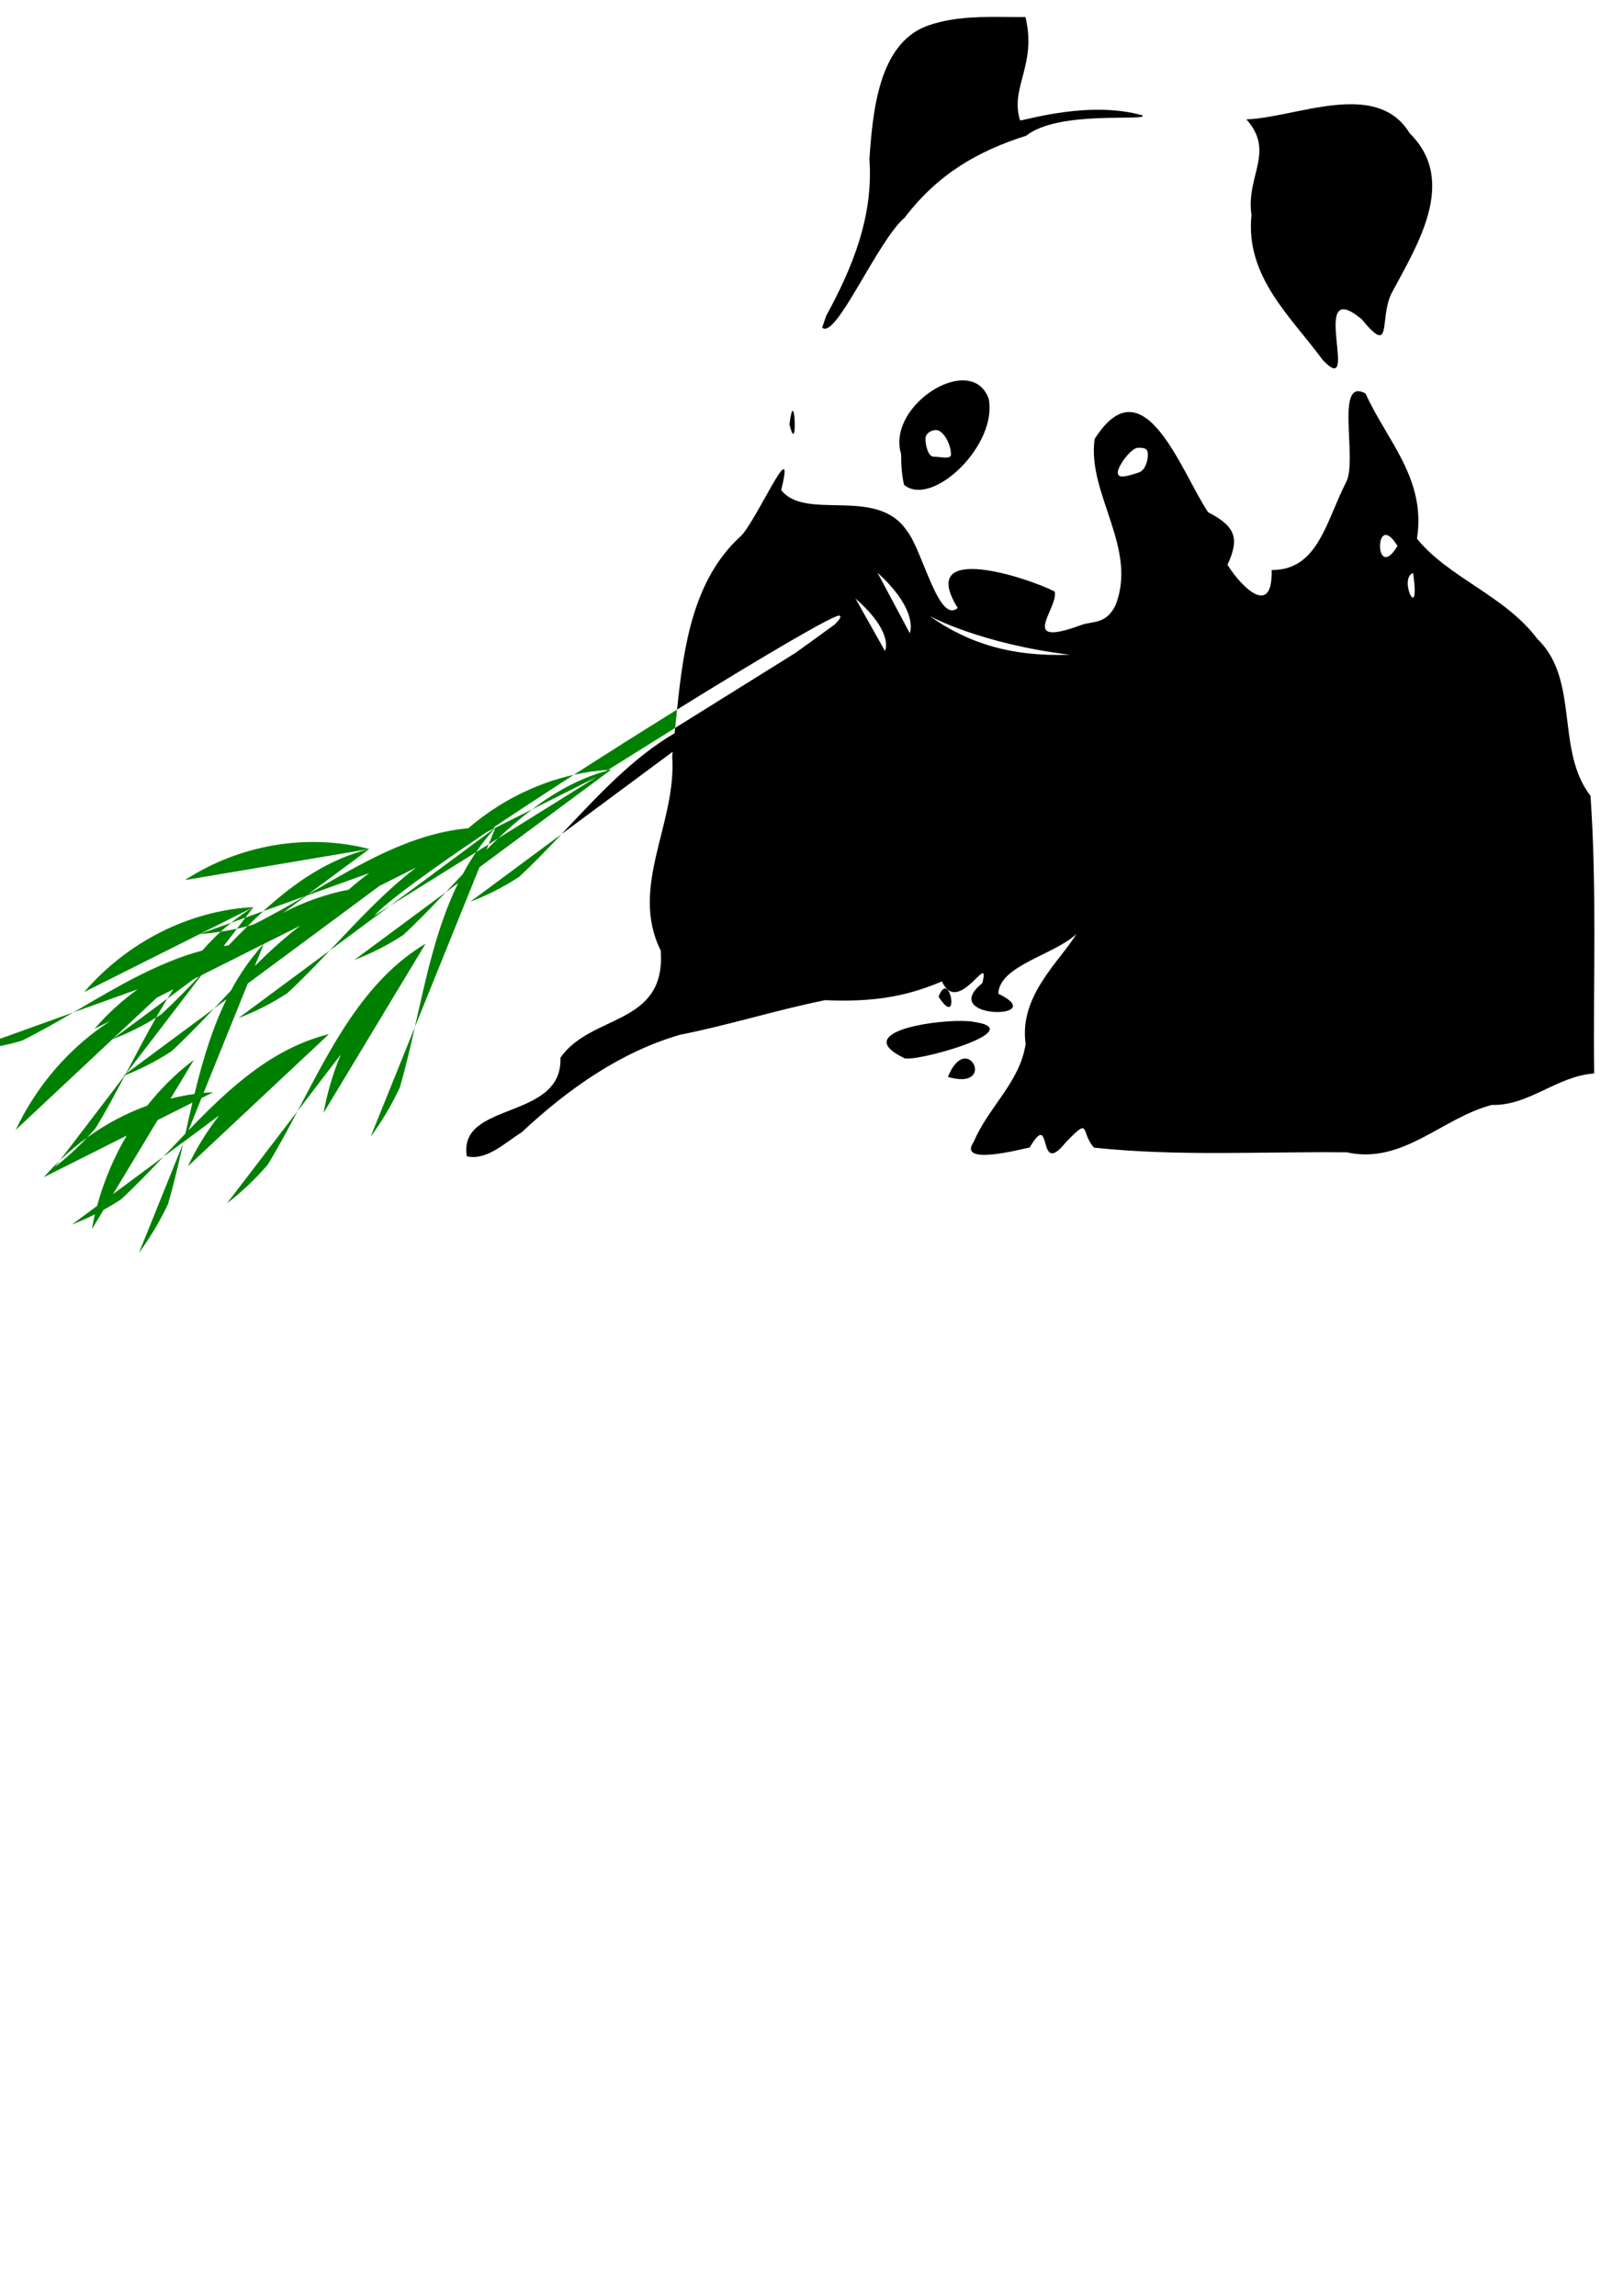 <?xml version="1.0" encoding="UTF-8"?>
<svg viewBox="0 0 744.094 1052.362" xmlns="http://www.w3.org/2000/svg">
 <path d="m452.88 7.771c-9.596 0.117-19.132 0.873-28.311 4.282-21.649 8.462-24.438 38.691-25.97 60.936 1.894 26.305-7.834 49.827-19.825 71.799l-1.829 5.392c6.29 5.689 25.231-39.701 37.857-50.469 15.322-20.045 33.532-30.462 55.67-37.505 15.059-11.915 55.882-6.418 53.329-9.317-23.835-6.744-52.03 1.811-56.109 2.339-4.841-15.043 7.784-25.306 2.451-47.417-5.718 0.071-11.507-0.11-17.264-0.04zm166.5 40.003c-16.02-0.023-34.526 6.522-47.952 6.938 13.36 14.952-0.336 25.941 2.341 43.849-2.979 28.356 18.38 46.907 32.59 66.368 17.949 19.173-7.097-39.354 17.886-18.634 14.3 17.345 8.021 0.174 13.607-11.616 11.504-21.715 30.839-51.509 8.486-73.543-6.184-10.25-15.996-13.345-26.957-13.361zm-178.46 126.59c-13.92 0.399-32.758 17.72-27.798 33.739 0.026 4.748 0.286 9.53 1.353 14.154 12.884 10.621 43.031-18.236 38.808-39.487-2.218-6.114-6.916-8.561-12.363-8.405zm181.75 4.956c-9.063 0.058-0.573 32.619-5.56 41.787-9.125 17.8-12.877 40.407-34.09 40.161 0.499 21.91-13.596 8.249-20.264-2.379 5.697-12.228 3.611-17.615-8.888-24.105-12.13-17.956-29.427-69.294-52.012-33.541-3.562 25.03 20.094 50.171 9.473 76.398-4.364 8.686-10.338 6.912-15.692 8.881-29.603 10.885-10.133-7.917-12.107-15.383-12.836-6.537-63.476-22.988-44.441 7.533-4.426 3.807-8.441-2.871-12.29-11.616s-7.529-19.557-11.193-23.986c-13.9-20.258-46.222-4.085-57.462-18.435 7.17-28.794-12.169 15.951-18.874 21.449-21.41 19.734-25.851 50.024-28.859 79.173 39.015-24.203 71.677-43.346 74.288-43.056 1.183 0.131 0.716 1.398-2.195 4.202l-17.703 12.806-55.268 34.452c-0.081 0.811-0.138 1.611-0.219 2.418-19.576 11.438-35.697 29.177-51.866 46.267l50.952-37.743c-0.077 0.685-0.14 1.381-0.219 2.062 2.126 30.878-19.785 59.729-5.267 89.045 2.511 34.649-31.832 28.84-45.977 49.121 1.111 29.016-47.089 19.703-42.905 45.196 9.07 2.137 17.677-6.361 25.165-11.022 21.156-19.792 45.311-36.801 72.569-44.681 22.38-4.416 44.357-11.402 66.497-15.858 21.516 0.925 36.879-1.477 53.585-8.603 7.498 16.449 22.442-14.914 18.508 0.793-20.869 16.838 32.054 16.696 7.315 4.837 0.561-13.066 25.882-17.812 35.882-27.435-7.718 12.696-26.461 28.375-23.336 50.469-2.636 17.615-17.096 28.913-23.812 44.919-7.506 10.94 20.619 3.587 25.677 2.537 10.718-18.272 3.061 14.467 16.423-2.22 11.949-12.386 6.543-4.865 13.095 2.3 38.431 4.101 77.287 1.722 115.88 2.141 25.704 5.696 43.603-15.792 66.497-21.726 16.951 0.513 29.89-13.308 46.892-14.392-0.487-42.425 1.298-84.975-1.683-127.3-16.203-20.931-4.838-53.223-24.36-71.918-15.045-20.006-40.603-27.931-55.195-45.95 4.342-27.457-13.901-45.023-23.556-66.526-1.348-0.752-2.464-1.077-3.402-1.07zm-259.29 9.039c-0.397 0.129-0.894 1.812-1.427 6.185 3.083 12.705 2.844-6.645 1.427-6.185zm65.912 8.762c2.769 1e-5 6.694 5.876 6.694 11.299 0 2.251-5.168 0.912-7.937 0.912s-3.767-5.916-3.767-8.167 2.242-4.044 5.011-4.044zm92.393 8.127c3-1e-5 4.572 0.17 4.572 3.172s-1.299 7.223-4.17 8.167c-5.508 1.812-9.62 3.001-9.62 0s6.218-11.339 9.217-11.339zm113.53 39.963c1.315-0.098 3.148 1.225 5.487 5.075-8.351 13.748-10.184-4.726-5.487-5.075zm-232.92 17.277c19.322 17.634 14.809 27.761 14.809 27.761l-14.809-27.761zm245.54 0.167c3.616 23.994-6.972 2.644 0 0zm-255.63 11.687c17.99 15.784 13.528 24.074 13.528 24.074l-13.528-24.074zm33.902 7.977s22.878 12.68 64.339 17.801c-26.192 0.989-46.334-5.011-64.339-17.801zm6.986 170.8c-0.857 0.127-1.801 1.191-2.78 3.766 8.188 12.667 6.494-4.319 2.78-3.766zm7.974 14.867c-15.86-0.21-49.801 5.674-26.847 16.85 2.188 3.098 59.338-12.501 32.297-16.413-1.309-0.282-3.184-0.406-5.45-0.436zm1.28 17.246c-2.365 0.084-5.254 2.239-7.754 8.405 16.377 4.778 13.797-8.621 7.754-8.405z"/>
 <path d="m257.45 382.35-41.917 31.043c7.815-2.992 15.364-6.811 22.458-11.458 6.635-6.136 13.055-12.816 19.459-19.585zm52.086-48.685c0.277-2.775 0.588-5.598 0.878-8.405-15.295 9.488-31.46 19.672-47.331 29.893 5.176-1.158 10.412-1.912 15.692-2.26l30.761-19.228zm-30.761 19.228-0.878 0.515c-12.597 3.521-23.712 9.81-33.98 17.603l29.627-14.867-45.173 28.149c-1.799 1.704-3.575 3.476-5.34 5.233l1.024-2.537-5.779 3.608c-2.251 3.289-4.304 6.689-6.181 10.189-2.597 2.737-5.169 5.474-7.754 8.207l5.706-4.202c-9.946 20.267-14.754 43.388-19.861 66.05l29.627-73.306 60.425-44.76c-0.487 0.025-0.977 0.087-1.463 0.119zm-88.589 117.95-20.3 50.271c5.165-7.026 9.679-14.623 13.424-22.638 2.613-8.965 4.766-18.267 6.877-27.633zm14.155-61.848-41.917 31.043c7.815-2.992 15.364-6.811 22.458-11.458 6.636-6.136 13.055-12.816 19.459-19.585zm13.936-18.396c2.66-3.887 5.578-7.643 8.852-11.18l-48.464 35.88 39.613-24.699zm-39.613 24.699-7.096 4.44c6.097-6.708 26.197-21.206 51.573-38.298l3.987-2.022c-0.332-0.019-0.656-0.024-0.988-0.04 11.567-7.755 24.071-15.934 36.943-24.224-17.587 3.933-34.331 12.395-48.391 24.501-26.519 2.38-50.191 16.739-73.666 30.448l28.274-20.933c-18.832 4.679-34.361 15.493-48.611 28.506l19.166-6.898c-7.872 4.59-15.732 9.091-23.665 13.004-0.903 0.265-1.799 0.512-2.707 0.753-2.928 2.881-5.807 5.823-8.669 8.801-0.759 0.1-1.514 0.198-2.268 0.317l6.072-7.929c-2.471 0.541-4.965 0.974-7.462 1.348-2.962 2.714-5.754 5.618-8.413 8.643l-1.609 0.436c-3.583 1.002-7.106 2.196-10.607 3.529-1.167 0.444-2.316 0.912-3.475 1.388s-2.323 0.963-3.475 1.467c-5.758 2.521-11.434 5.363-17.045 8.405-2.244 1.217-4.465 2.464-6.694 3.727s-4.476 2.557-6.694 3.846-4.41 2.593-6.62 3.885c-0.963 0.563-1.927 1.104-2.89 1.665l29.481-10.586c-7.219 5.207-13.901 11.283-19.825 18.158l7.352-3.687c-18.37 11.854-33.689 29.298-43.417 49.954l44.258-41.47 0.037-0.04 20.41-19.109 7.498-3.766c-0.915 1.404-1.82 2.811-2.707 4.242l12.034-8.92 2.597-1.308c-5.728 6.027-11.48 11.92-17.411 17.405-0.788 0.516-1.579 1.01-2.377 1.507-4.832 8.456-9.35 17.169-13.899 25.81l0.183-0.159 34.455-45.038 4.097-2.062 24.507-12.29 16.789-8.405c-7.314 5.551-14.212 11.872-20.885 18.515l4.097-10.11c-1.832 1.98-3.561 4.052-5.194 6.145-0.817 1.047-1.607 2.099-2.377 3.172s-1.505 2.153-2.231 3.251-1.438 2.208-2.122 3.33c-1.092 1.792-2.117 3.622-3.109 5.471-2.597 2.737-5.169 5.474-7.754 8.207l5.706-4.202c-2.469 5.031-4.631 10.247-6.547 15.581-0.45 1.252-0.892 2.502-1.317 3.766-1.275 3.795-2.457 7.647-3.548 11.537-1.159 4.133-2.235 8.29-3.255 12.489-3.69 0.506-7.348 1.241-10.973 2.141l10.717-17.761c-1.502 1.128-2.979 2.282-4.426 3.489-0.724 0.604-1.449 1.201-2.158 1.824s-1.39 1.262-2.085 1.903-1.405 1.323-2.085 1.982c-1.361 1.319-2.687 2.655-3.987 4.044-2.317 2.477-4.542 5.049-6.657 7.731-9.738 3.518-19.036 8.464-27.579 14.629-4.595 4.892-9.531 9.391-14.777 13.44l2.268-2.934c-2.528 2.439-4.967 4.968-7.279 7.652l37.967-19.07c-2.311 3.897-4.428 7.944-6.328 12.092-0.406 0.886-0.784 1.76-1.171 2.656-1.932 4.483-3.627 9.097-5.048 13.797-0.371 1.226-0.69 2.449-1.024 3.687l-11.522 8.524c3.559-1.363 7.068-2.928 10.498-4.638-0.077 0.327-0.145 0.664-0.219 0.991-0.439 1.921-0.82 3.845-1.171 5.788l5.34-8.841c2.726-1.491 5.397-3.086 8.01-4.797 6.613-6.115 13.003-12.761 19.386-19.506l-23.043 17.087 20.447-33.937 15.948-8.008c-1.111 4.715-2.161 9.47-3.219 14.193-3.391 3.549-6.768 7.11-10.132 10.665l9.254-6.859c-0.06 0.266-0.123 0.527-0.183 0.793l0.402-0.912 16.204-12.052c-5.605 7.154-10.471 15.025-14.411 23.391l64.705-60.619c-26.002 6.46-45.7 24.652-64.412 44.126l5.962-14.788 5.34-2.696c-1.472 0.075-2.922 0.177-4.389 0.317l20.264-50.152 60.425-44.76 16.789-8.405c-14.282 10.838-26.918 24.602-39.576 37.981l27.433-20.338zm-27.433 20.338-41.917 31.043c7.815-2.992 15.364-6.811 22.458-11.458 6.635-6.136 13.055-12.816 19.459-19.585zm-67.302 88.569-20.264 50.192c0.646-0.878 1.277-1.8 1.902-2.696s1.225-1.784 1.829-2.696c3.625-5.474 6.885-11.234 9.693-17.246 2.21-7.582 4.081-15.417 5.889-23.312 0.324-1.414 0.631-2.824 0.951-4.242zm-56.511 7.731c3.943-3.803 8.116-7.335 12.509-10.506 1.318-1.403 2.62-2.814 3.877-4.282 4.745-7.761 9.128-15.974 13.497-24.263 7.423-2.927 14.6-6.593 21.361-11.022 6.636-6.136 13.055-12.816 19.459-19.585l-40.271 29.814-0.402 0.515c0.065-0.124 0.154-0.233 0.219-0.357l-1.463 1.07 1.024-0.396-29.81 39.012zm44.148-65.495c1.673-2.928 3.395-5.838 5.157-8.682l-25.202 18.634c6.931-2.657 13.665-5.989 20.044-9.951zm-37.93-2.379-48.172 17.325c4.136-0.271 8.273-0.746 12.363-1.467 2.045-0.36 4.083-0.795 6.108-1.269s4.035-0.999 6.035-1.586c7.933-3.913 15.794-8.414 23.665-13.004zm67.521-36.99c1.541-1.412 3.157-2.768 4.792-4.083l-14.265 5.114c3.164-0.207 6.333-0.56 9.473-1.031zm-9.473 1.031 24.507-12.29c-29.201 1.498-57.664 15.775-77.616 38.932l53.11-26.642zm24.507-12.29c-3.633 2.174-7.016 4.579-10.242 7.176l6.584-2.379 3.658-4.797zm-3.658 4.797-3.914 5.114c1.629-0.357 3.251-0.76 4.865-1.189 2.37-2.332 4.77-4.635 7.206-6.859l-8.157 2.934zm56.767-31.439c-28.451-7.285-59.424-2.066-84.493 14.233l84.493-14.233zm57.828-9.753-3.072 7.572 4.316-2.696c5-4.737 10.166-9.199 15.545-13.281l-16.789 8.405zm-57.792 20.775c-3.275 2.362-6.442 4.895-9.473 7.612-10.42 2.012-20.579 5.608-30.103 10.625l10.607-7.81 28.969-10.427zm25.787 32.351c-28.179 16.868-43.234 47.384-58.706 76.755l19.825-25.929c-3.568 8.551-6.241 17.543-7.901 26.761l46.782-77.587zm-58.706 76.755-32.371 42.302c6.751-5.211 13.053-11.135 18.691-17.722 4.804-7.858 9.257-16.185 13.68-24.581z" fill="#008000"/>
</svg>
